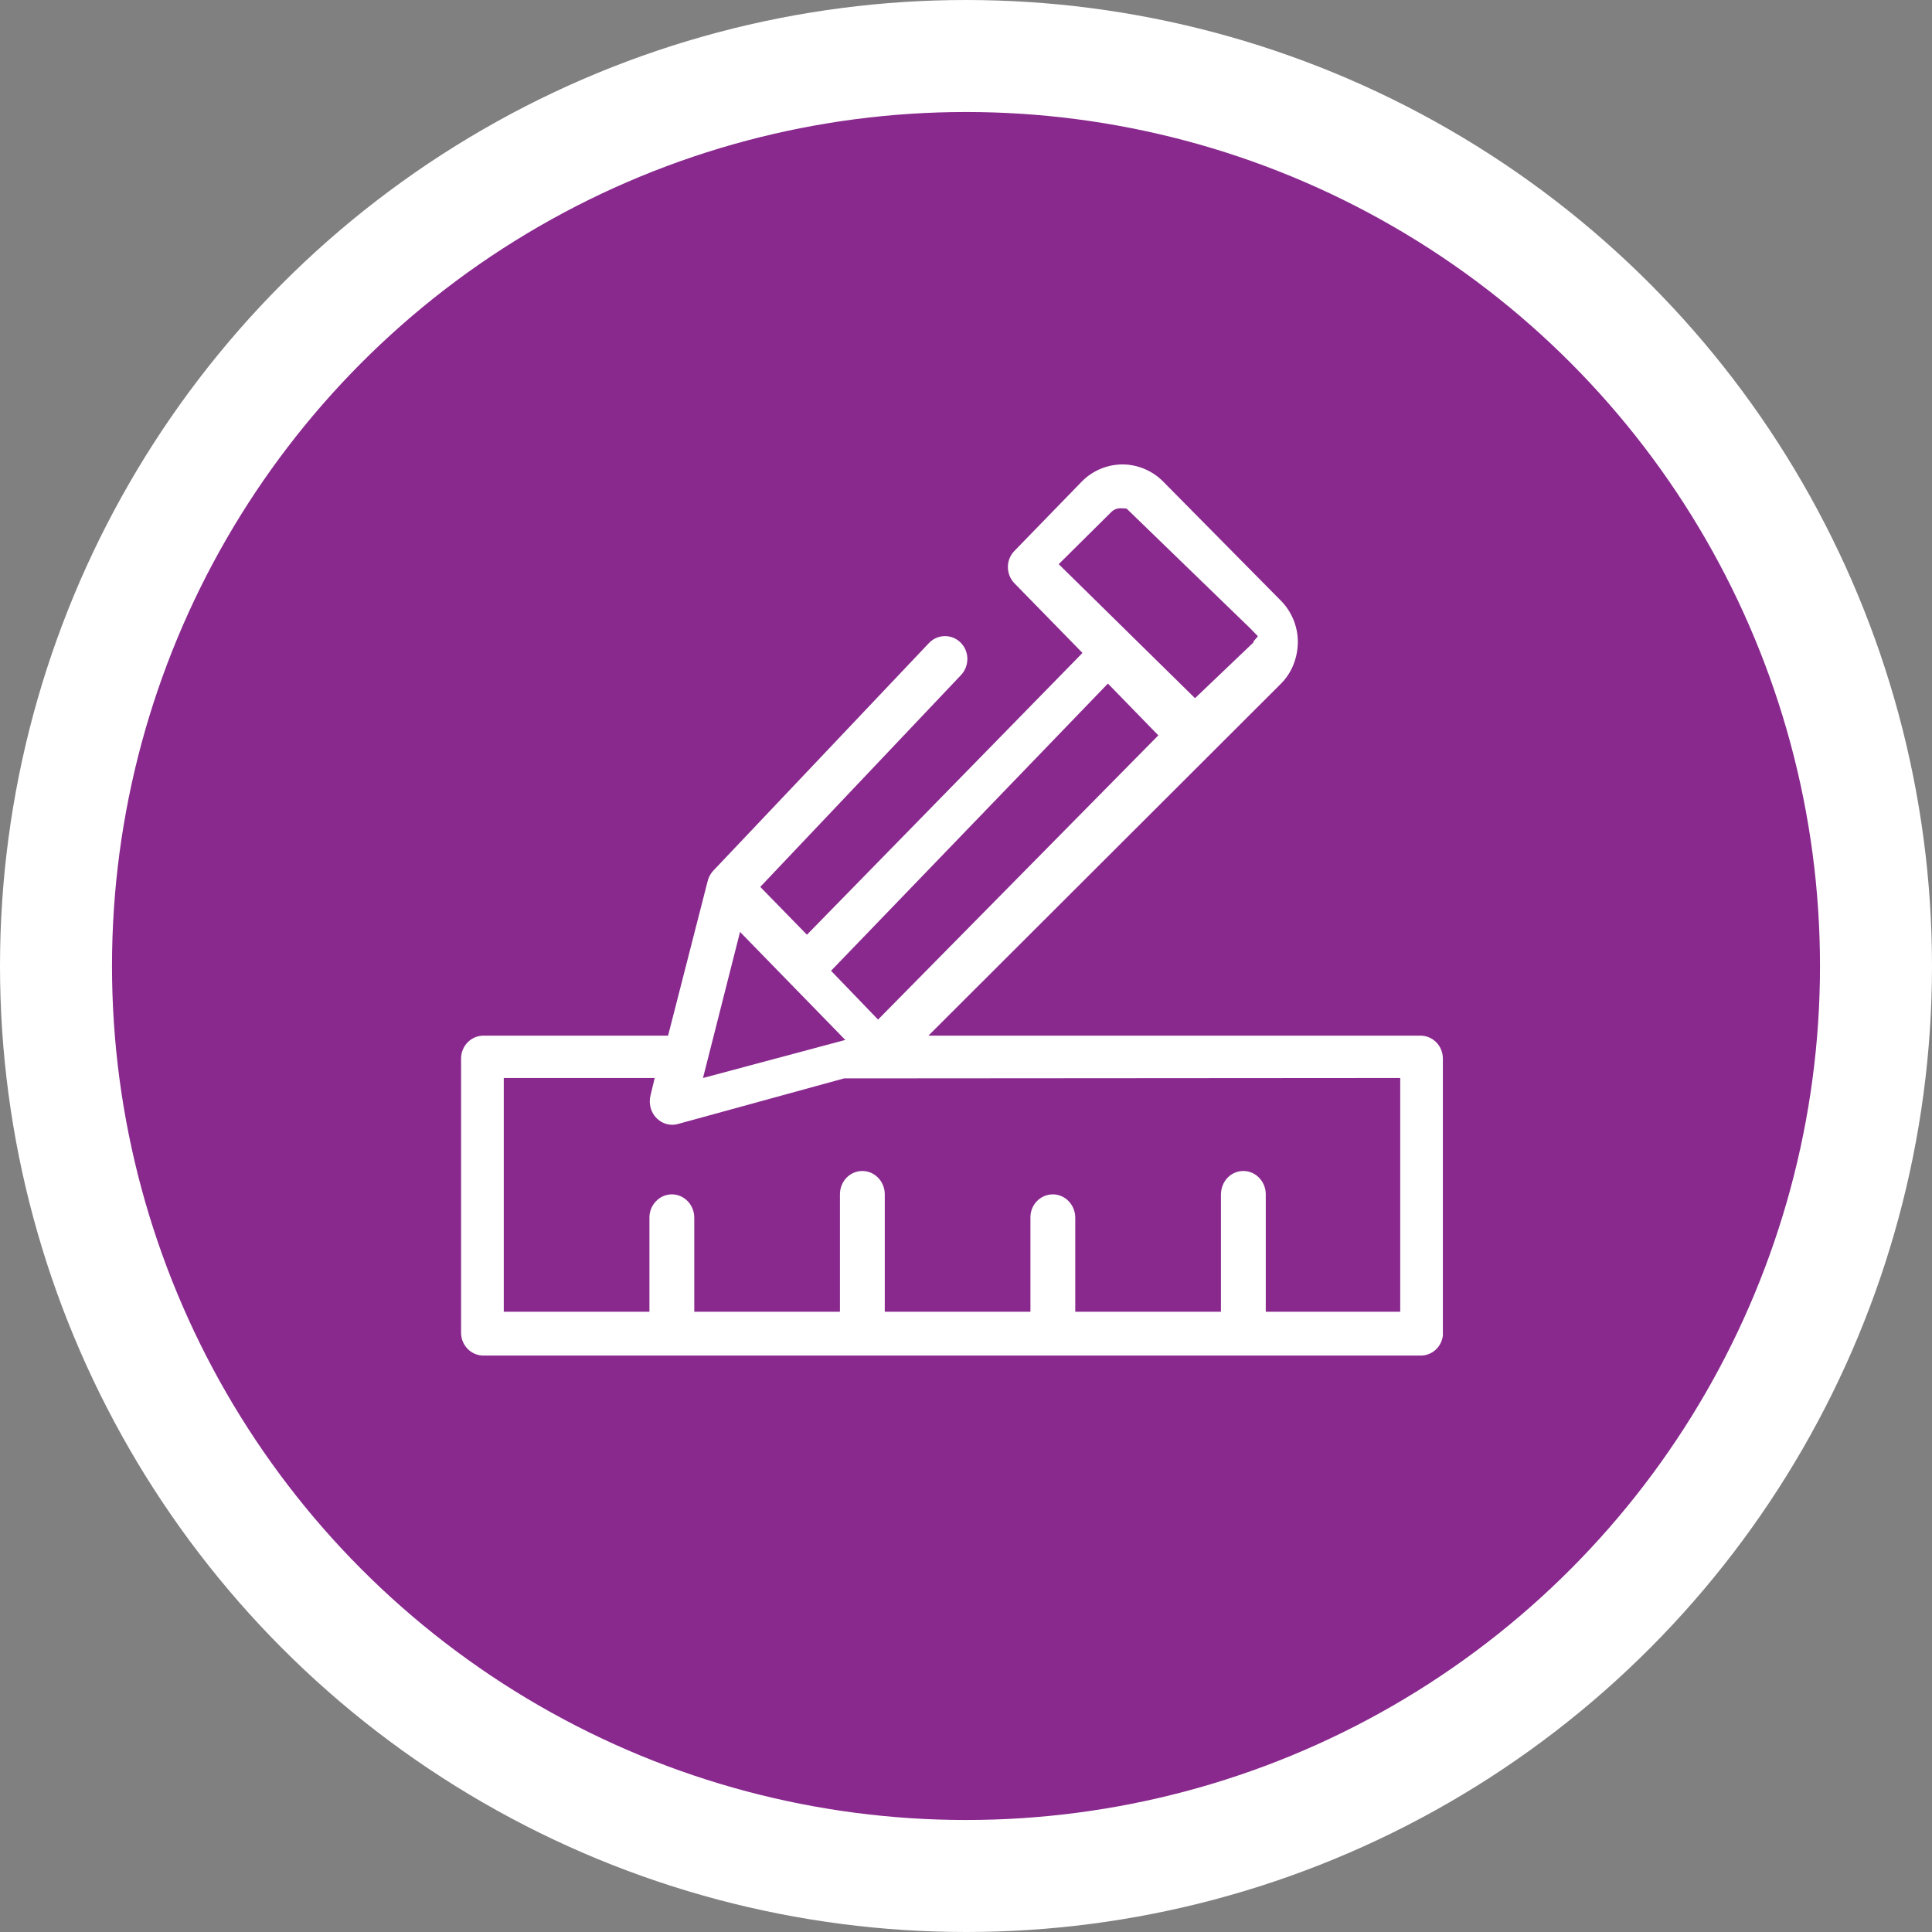 <?xml version="1.0" encoding="UTF-8"?>
<svg width="69px" height="69px" viewBox="0 0 69 69" version="1.1" xmlns="http://www.w3.org/2000/svg" xmlns:xlink="http://www.w3.org/1999/xlink">
    <rect x="0" y="0" width="69" height="69" fill="#808080" stroke="none"/>
    <!-- Generator: Sketch 47.1 (45422) - http://www.bohemiancoding.com/sketch -->
    <title>Group 15</title>
    <desc>Created with Sketch.</desc>
    <defs></defs>
    <g id="Desktop" stroke="none" stroke-width="1" fill="none" fill-rule="evenodd">
        <g id="Accueil" transform="translate(-685, -3138)">
            <g id="siapro" transform="translate(-1, 2629)">
                <g id="offre-adapte" transform="translate(550, 252)">
                    <g id="Group-15" transform="translate(138, 259)">
                        <circle id="Oval-2" stroke="#FFFFFF" stroke-width="4" fill="#89298E" cx="32.5" cy="32.5" r="32.5"></circle>
                        <g id="icon-adapte" transform="translate(14, 15)" fill="#FFFFFF">
                            <g id="Group-19">
                                <g id="Page-1">
                                    <path d="M32.216,9.808 L30.351,11.689 L25.565,6.821 L27.554,4.735 L27.592,4.733 L27.776,4.574 L28.055,4.845 L32.339,9.267 L32.348,9.469 C32.35,9.602 32.305,9.718 32.216,9.808 L32.216,9.808 Z M15.829,19.82 L14.087,18.141 L24.237,8.131 L26.087,9.932 L15.829,19.82 Z M17.217,23.07 L12,24.393 L13.359,19.311 L17.217,23.07 Z M10.955,26.268 C11.092,26.302 11.237,26.302 11.373,26.268 L12,26.118 L12,31.508 L3.652,31.508 L3.652,26.306 L6.991,26.306 C7.224,26.312 7.431,26.228 7.591,26.079 C7.751,25.93 7.841,25.73 7.844,25.516 C7.847,25.303 7.763,25.101 7.608,24.947 C7.453,24.794 7.244,24.708 7.021,24.705 L3.652,24.705 L3.652,19.502 L7.826,19.502 C8.303,19.509 8.672,19.154 8.679,18.713 C8.685,18.271 8.316,17.907 7.856,17.901 L3.652,17.901 L3.652,12.699 L6.991,12.699 C7.467,12.715 7.837,12.351 7.844,11.909 C7.85,11.468 7.481,11.104 7.021,11.098 L3.652,11.098 L3.652,5.895 L7.826,5.895 C8.303,5.898 8.672,5.547 8.679,5.106 C8.682,4.892 8.598,4.69 8.443,4.537 C8.287,4.383 8.079,4.297 7.856,4.294 L3.652,4.294 L3.652,-0.508 L12,-0.508 L11.986,19.354 L10.356,25.294 C10.241,25.72 10.51,26.157 10.955,26.268 L10.955,26.268 Z M33.304,7.961 L29.045,3.752 C28.662,3.373 28.134,3.153 27.598,3.149 L27.58,3.149 C27.01,3.149 26.466,3.367 26.083,3.751 L13.512,16.343 L13.512,-1.234 C13.512,-1.674 13.146,-2.031 12.696,-2.031 L2.903,-2.031 C2.86,-2.033 2.833,-2.033 2.807,-2.032 C2.394,-1.985 2.085,-1.645 2.087,-1.237 L2.087,32.236 C2.087,32.675 2.453,33.033 2.903,33.033 L12.696,33.033 C13.146,33.033 13.512,32.675 13.512,32.236 L13.512,25.64 L19.018,24.23 C19.164,24.196 19.29,24.13 19.393,24.036 L27.534,16.323 C27.857,16.016 27.865,15.509 27.551,15.193 C27.398,15.04 27.194,14.954 26.976,14.951 C26.753,14.952 26.55,15.028 26.393,15.176 L18.825,22.348 L17.117,20.681 L27.181,10.84 L29.662,13.264 C29.98,13.579 30.497,13.584 30.817,13.278 L33.294,10.872 C33.693,10.485 33.918,9.946 33.913,9.39 C33.908,8.861 33.686,8.339 33.304,7.961 L33.304,7.961 Z" id="Fill-1" transform="translate(18, 15.5) scale(-1, 1) rotate(-90) translate(-18, -15.5) "></path>
                                </g>
                            </g>
                        </g>
                    </g>
                </g>
            </g>
        </g>
    </g>
</svg>